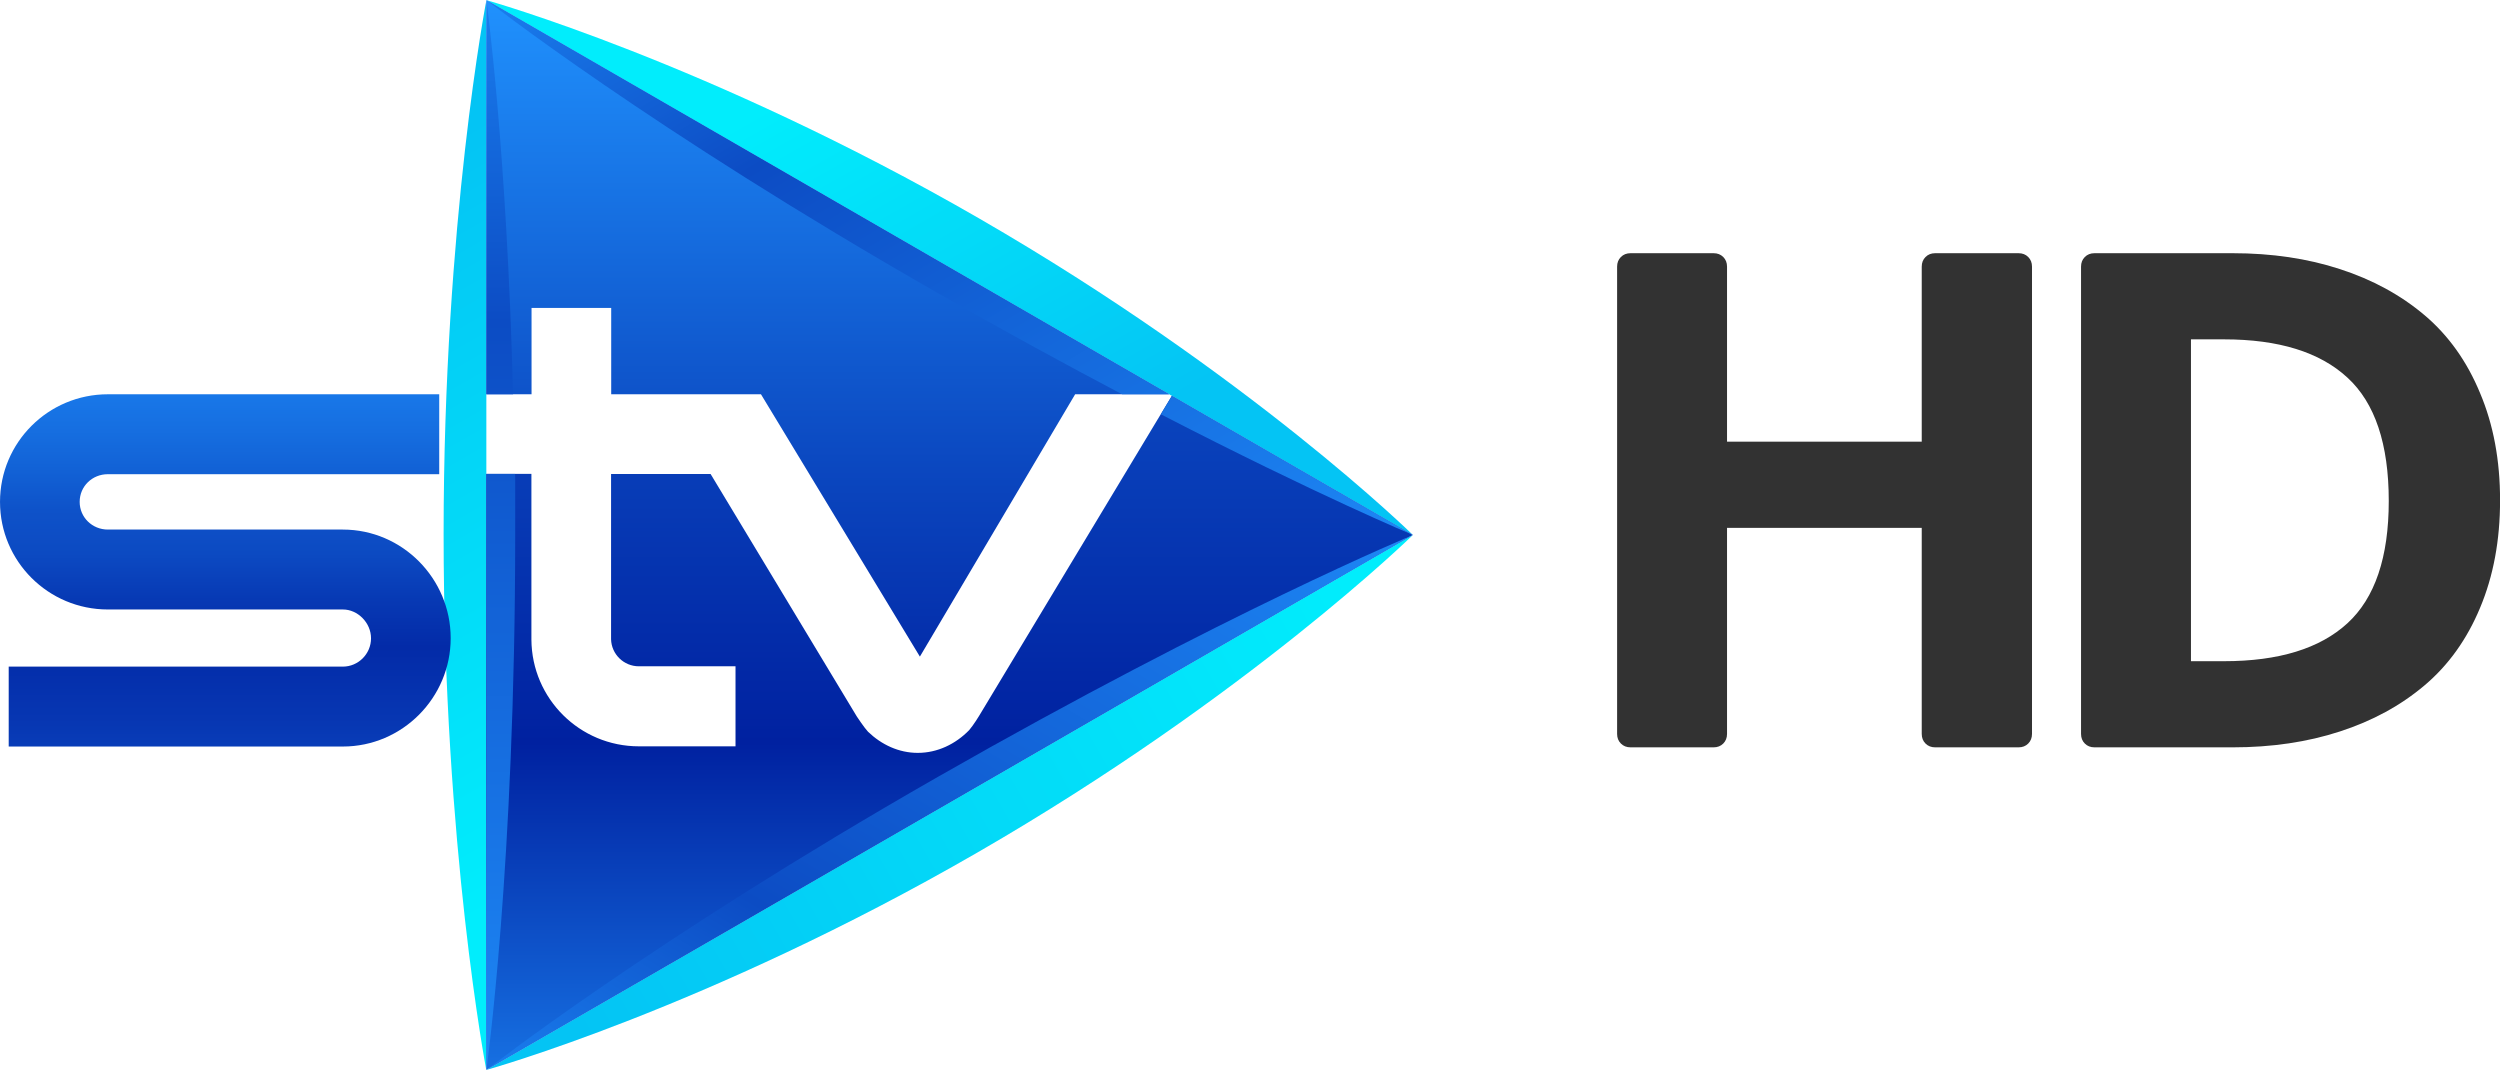 <svg width="1415.4" height="605.77" version="1.1" viewBox="0 0 1415.4 605.77" xmlns="http://www.w3.org/2000/svg" xmlns:xlink="http://www.w3.org/1999/xlink">
 <defs>
  <linearGradient id="linearGradient17457" x1=".499" x2=".499" y1=".96" y2=".049">
   <stop stop-color="#1d87f5" offset="0"/>
   <stop stop-color="#0c4cc4" offset=".699"/>
   <stop stop-color="#1a7eee" offset="1"/>
  </linearGradient>
  <linearGradient id="linearGradient2724">
   <stop stop-color="#04c4f4" offset="0"/>
   <stop stop-color="#03d7f7" offset=".448"/>
   <stop stop-color="#01edfc" offset="1"/>
  </linearGradient>
  <linearGradient id="linearGradient1109" x1="58.074" x2="1.781" y1="2.141" y2="57.751" gradientTransform="matrix(9.318 0 0 5.447 258.78 291.22)" gradientUnits="userSpaceOnUse" xlink:href="#linearGradient17457"/>
  <linearGradient id="linearGradient1113" x1="14.403" x2="14.403" y1="20.273" y2=".491" gradientTransform="matrix(1.657 0 0 30.622 251.52 -15.028)" gradientUnits="userSpaceOnUse" xlink:href="#linearGradient17457"/>
  <linearGradient id="linearGradient1117" x1="58.074" x2="1.789" y1="58.375" y2="2.786" gradientTransform="matrix(9.319 0 0 5.447 258.71 -15.104)" gradientUnits="userSpaceOnUse" xlink:href="#linearGradient17457"/>
  <linearGradient id="linearGradient5216" x1="44.05" x2="71.385" y1="14.059" y2="41.871" gradientTransform="matrix(9.377 0 0 5.414 -4.916 -.711)" gradientUnits="userSpaceOnUse">
   <stop stop-color="#01edfc" offset="0"/>
   <stop stop-color="#03d7f7" offset=".552"/>
   <stop stop-color="#04c4f4" offset="1"/>
  </linearGradient>
  <linearGradient id="linearGradient5571" x1="188.41" x2="188.7" y1="2.056" y2="14.713" gradientTransform="matrix(1.423 0 0 35.686 -4.988 -.925)" gradientUnits="userSpaceOnUse" xlink:href="#linearGradient2724"/>
  <linearGradient id="linearGradient6110" x1="30.897" x2="86.881" y1="94.202" y2="75.572" gradientTransform="matrix(9.377 0 0 5.414 -4.987 -.925)" gradientUnits="userSpaceOnUse" xlink:href="#linearGradient2724"/>
  <linearGradient id="linearGradient3772" x1="65.175" x2="65.175" y1="-.116" y2="86.327" gradientTransform="matrix(7.265 0 0 6.987 -4.916 -.855)" gradientUnits="userSpaceOnUse">
   <stop stop-color="#2092fe" offset="0"/>
   <stop stop-color="#0a44bd" offset=".461"/>
   <stop stop-color="#0021a0" offset=".699"/>
   <stop stop-color="#166fe1" offset="1"/>
  </linearGradient>
  <linearGradient id="linearGradient3774" x1="64.95" x2="64.95" y1="-.15" y2="99.29" gradientTransform="matrix(8.353 0 0 6.076 -4.916 -.855)" gradientUnits="userSpaceOnUse">
   <stop stop-color="#166fe1" offset="0"/>
   <stop stop-color="#0021a0" offset=".699"/>
   <stop stop-color="#166fe1" offset="1"/>
  </linearGradient>
  <linearGradient id="linearGradient3776" x1="16.436" x2="16.436" y1="28.188" y2="75.439" gradientTransform="matrix(8.059 0 0 6.299 -4.916 -.783)" gradientUnits="userSpaceOnUse">
   <stop stop-color="#1979ea" offset=".137"/>
   <stop stop-color="#1979ea" offset=".143"/>
   <stop stop-color="#166fe1" offset=".22"/>
   <stop stop-color="#1262d6" offset=".298"/>
   <stop stop-color="#0e52c9" offset=".377"/>
   <stop stop-color="#0c4ac2" offset=".459"/>
   <stop stop-color="#0739b4" offset=".547"/>
   <stop stop-color="#032ba8" offset=".637"/>
   <stop stop-color="#0737b3" offset=".784"/>
   <stop stop-color="#0941bb" offset=".86"/>
  </linearGradient>
 </defs>
 <path d="m275.31 605.77s124.83-34.628 278.09-123.12c153.26-88.493 246.53-179.76 246.53-179.76z" fill="url(#linearGradient6110)" stroke-width="7.125"/>
 <path d="m275.38 0.072s-24.225 125.26-24.225 302.24c0 176.99 24.154 303.46 24.154 303.46z" fill="url(#linearGradient5571)" stroke-width="7.125"/>
 <path d="m799.93 302.89s-92.269-90.702-245.53-179.19c-153.33-88.493-279.02-123.62-279.02-123.62z" fill="url(#linearGradient5216)" stroke-width="7.125" style="mix-blend-mode:normal"/>
 <g transform="matrix(1 0 0 1 0 .072)" stroke-width="7.124">
  <path d="m300.94 174.26h45.098v48.873h84.78l89.981 148.54 87.915-148.54h53.148l-386.5-223.14v223.14h25.577z" fill="url(#linearGradient3772)"/>
  <path d="m663.43 224.06-109.15 181.24s-3.063 5.058-5.557 7.979c-7.694 7.908-17.954 12.895-29.139 12.895-10.687 0-20.518-4.631-28.141-11.969-1.995-2.066-6.341-8.62-6.341-8.62l-82.786-137.29h-56.354v93.544c0.214 8.478 7.196 15.317 15.745 15.317h54.715v45.311h-54.715c-33.485 0-60.629-27.002-60.842-60.415v-93.828h-25.577v337.41l524.57-302.86z" fill="url(#linearGradient3774)"/>
 </g>
 <path d="m300.96 223.23h-25.579v-223.16l386.53 223.16h-53.224l-87.781 148.63-89.989-148.63h-84.859v-48.949h-45.173zm362.59 0.926-109.16 181.26s-3.064 5.059-5.558 7.98c-7.695 7.909-17.955 12.896-29.141 12.896-10.688 0-20.52-4.631-28.144-11.97-2.066-2.066-6.341-8.621-6.341-8.621l-82.793-137.3h-56.359v93.552c0.214 8.55 7.196 15.319 15.746 15.319h54.72v45.315h-54.72c-33.488 0-60.634-27.004-60.848-60.42v-93.837h-25.579v337.44l524.62-302.89z" fill="none" stroke-width="7.125"/>
 <path d="m194.09 299.82c-0.071 0-0.071 0 0 0h-133.02c-8.835 0-15.96-6.911-15.96-15.675 0-8.835 7.125-15.675 15.96-15.675h187.6v-45.244h-187.6c-33.701 0-61.062 27.218-61.062 60.919s27.36 60.919 61.062 60.919h133.1c8.336 0 15.889 7.481 15.889 16.316 0 8.835-7.196 16.031-15.96 16.031h-189.17v45.244h189.17c33.701 0 61.062-27.645 61.062-61.347 0-33.773-27.36-61.489-61.062-61.489z" fill="url(#linearGradient3776)" stroke-width="7.125"/>
 <path d="m275.38 0.072v223.16h15.088c-3.547-139.32-15.088-223.16-15.088-223.16zm0 268.26v337.44s16.305-115.9 16.305-302.85v-32.032l-0.066-2.555z" fill="url(#linearGradient1113)" stop-color="#000000" stroke-width="7.123" style="-inkscape-stroke:none;font-variation-settings:normal"/>
 <path d="m800 302.89s-105.87 43.716-268.94 136.9c-163.07 93.185-255.68 165.99-255.68 165.99z" fill="url(#linearGradient1109)" stop-color="#000000" stroke-width="7.124" style="-inkscape-stroke:none;font-variation-settings:normal"/>
 <path d="m275.38 1.0254e-5s92.602 72.803 255.67 165.99c38.15 21.8 73.015 40.783 104.28 57.242h26.685zm388.14 224.09c-2.097 3.489-4.199 6.975-6.3 10.463 88.921 45.901 142.78 68.332 142.78 68.332z" fill="url(#linearGradient1117)" stop-color="#000000" stroke-width="7.125" style="-inkscape-stroke:none;font-variation-settings:normal"/>
 <path d="m915.54 415.51v-264.55q0-3.317 2.147-5.463 2.146-2.146 5.462-2.146h47.018q3.316 0 5.462 2.146 2.147 2.146 2.147 5.463v99.108h110.23v-99.108q0-3.317 2.147-5.463 2.146-2.146 5.463-2.146h47.212q3.316 0 5.463 2.146 2.146 2.146 2.146 5.463v264.55q0 3.317-2.146 5.463-2.147 2.146-5.463 2.146h-47.212q-3.317 0-5.463-2.146-2.147-2.146-2.147-5.463v-116.67h-110.23v116.67q0 3.317-2.147 5.463-2.146 2.146-5.462 2.146h-47.018q-3.316 0-5.462-2.146-2.147-2.146-2.147-5.463z" fill="#323232" stroke-width="9.989" style="white-space:pre"/>
 <path d="m1178.2 415.51v-264.55q0-3.317 2.147-5.463 2.146-2.146 5.462-2.146h78.233q33.166 0 60.674 8.974 27.703 8.974 47.993 26.143 20.289 17.168 31.41 44.091 11.315 26.728 11.315 60.674t-11.315 60.869q-11.12 26.728-31.41 43.896t-47.993 26.143q-27.508 8.974-60.674 8.974h-78.233q-3.316 0-5.462-2.146-2.147-2.146-2.147-5.463zm62.235-41.165h18.729q46.432 0 69.844-21.46 23.411-21.46 23.411-69.258 0-48.383-23.411-69.844-23.412-21.655-69.844-21.655h-18.729z" fill="#323232" stroke-width="9.989" style="white-space:pre"/>
</svg>
